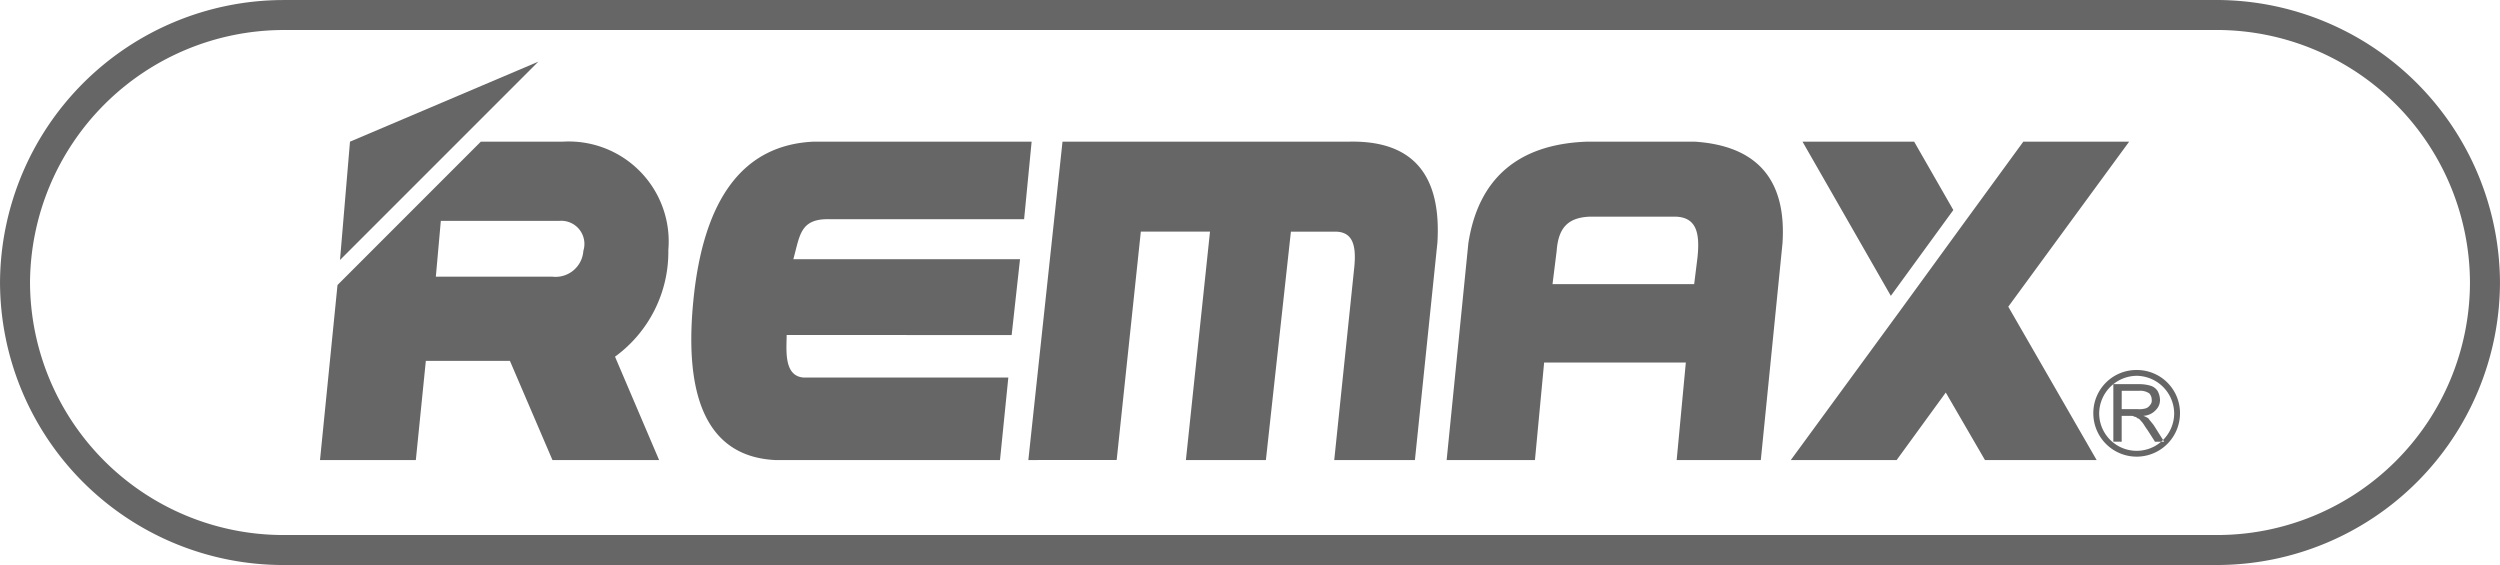 <svg xmlns="http://www.w3.org/2000/svg" width="141.733" height="32.03" viewBox="0 0 141.733 32.03"><g transform="translate(-638.058 -85.968)"><path d="M668.578,89.464l-11.244,11.244L657.9,94Z" fill="#666"/><path d="M726.311,100.188l-.236,1.889h8.031l.188-1.511c.143-1.371-.047-2.268-1.227-2.315H728.2c-1.276.047-1.795.661-1.889,1.937ZM758.766,94h-6l-3.449,4.725h0l-3.543,4.867h0l-6.189,8.457h6l2.785-3.827,2.222,3.827h6.331l-5.009-8.694Zm-18.518,0h6.33l2.221,3.875-3.543,4.865Zm-77.481,7.654h6.615a1.577,1.577,0,0,0,1.748-1.464,1.313,1.313,0,0,0-1.371-1.7H663.05ZM665.317,94h4.631a5.668,5.668,0,0,1,6,6.142,7.343,7.343,0,0,1-3.023,6.047l2.5,5.86h-6.047l-2.411-5.622H662.2l-.567,5.622H656.2l.992-9.922Zm29.434,18.049H681.995c-3.637-.189-5.2-3.214-4.63-9.024s2.835-8.834,6.8-9.025h12.379l-.426,4.395H685.114c-1.7-.047-1.7.9-2.079,2.267h12.851l-.474,4.3H682.656c0,.8-.188,2.314.946,2.409h11.621Zm1.607,0L698.295,94h16.2c3.591-.094,5.292,1.795,5.055,5.718l-1.276,12.331H713.7l1.134-10.913c.142-1.371-.142-2.081-1.181-2.033h-2.41l-1.418,12.946h-4.535L706.657,99.1h-3.922l-1.369,12.946Zm23.715,0,1.23-12.284c.566-3.685,2.835-5.622,6.709-5.765h6.14c3.544.238,5.2,2.175,4.961,5.765l-1.229,12.284h-4.77l.519-5.528H725.6l-.521,5.528Z" fill="#666"/><path d="M759.193,107.274a2.15,2.15,0,0,1,2.126,2.126,2.126,2.126,0,1,1-4.252,0,2.148,2.148,0,0,1,2.126-2.126Zm0-.329a2.439,2.439,0,0,1,2.456,2.455,2.457,2.457,0,1,1-4.914,0,2.44,2.44,0,0,1,2.458-2.455Zm-.85,2.219h.9a1.316,1.316,0,0,0,.472-.047.47.47,0,0,0,.237-.188.351.351,0,0,0,.094-.284.531.531,0,0,0-.142-.377.9.9,0,0,0-.566-.144h-.992Zm-.473,1.843v-3.26h1.465a2.2,2.2,0,0,1,.661.094.735.735,0,0,1,.377.283,1.079,1.079,0,0,1,.142.521.778.778,0,0,1-.236.566,1.011,1.011,0,0,1-.709.331,1.559,1.559,0,0,1,.284.141c.095.142.236.285.33.427l.567.9h-.52l-.423-.661c-.143-.189-.238-.378-.332-.474s-.141-.189-.236-.189a.247.247,0,0,0-.19-.094c-.047-.047-.095-.047-.236-.047h-.471v1.465Z" fill="#666" fill-rule="evenodd"/><path d="M654.074,85.968h109.7a16.09,16.09,0,0,1,16.016,16.016h0A16.059,16.059,0,0,1,763.775,118h-109.7a16.059,16.059,0,0,1-16.016-16.014h0a16.09,16.09,0,0,1,16.016-16.016Zm0,1.7h109.7a14.365,14.365,0,0,1,14.314,14.316h0A14.334,14.334,0,0,1,763.775,116.3h-109.7a14.366,14.366,0,0,1-14.315-14.314h0a14.4,14.4,0,0,1,14.315-14.316Z" fill="#666" fill-rule="evenodd"/></g></svg>